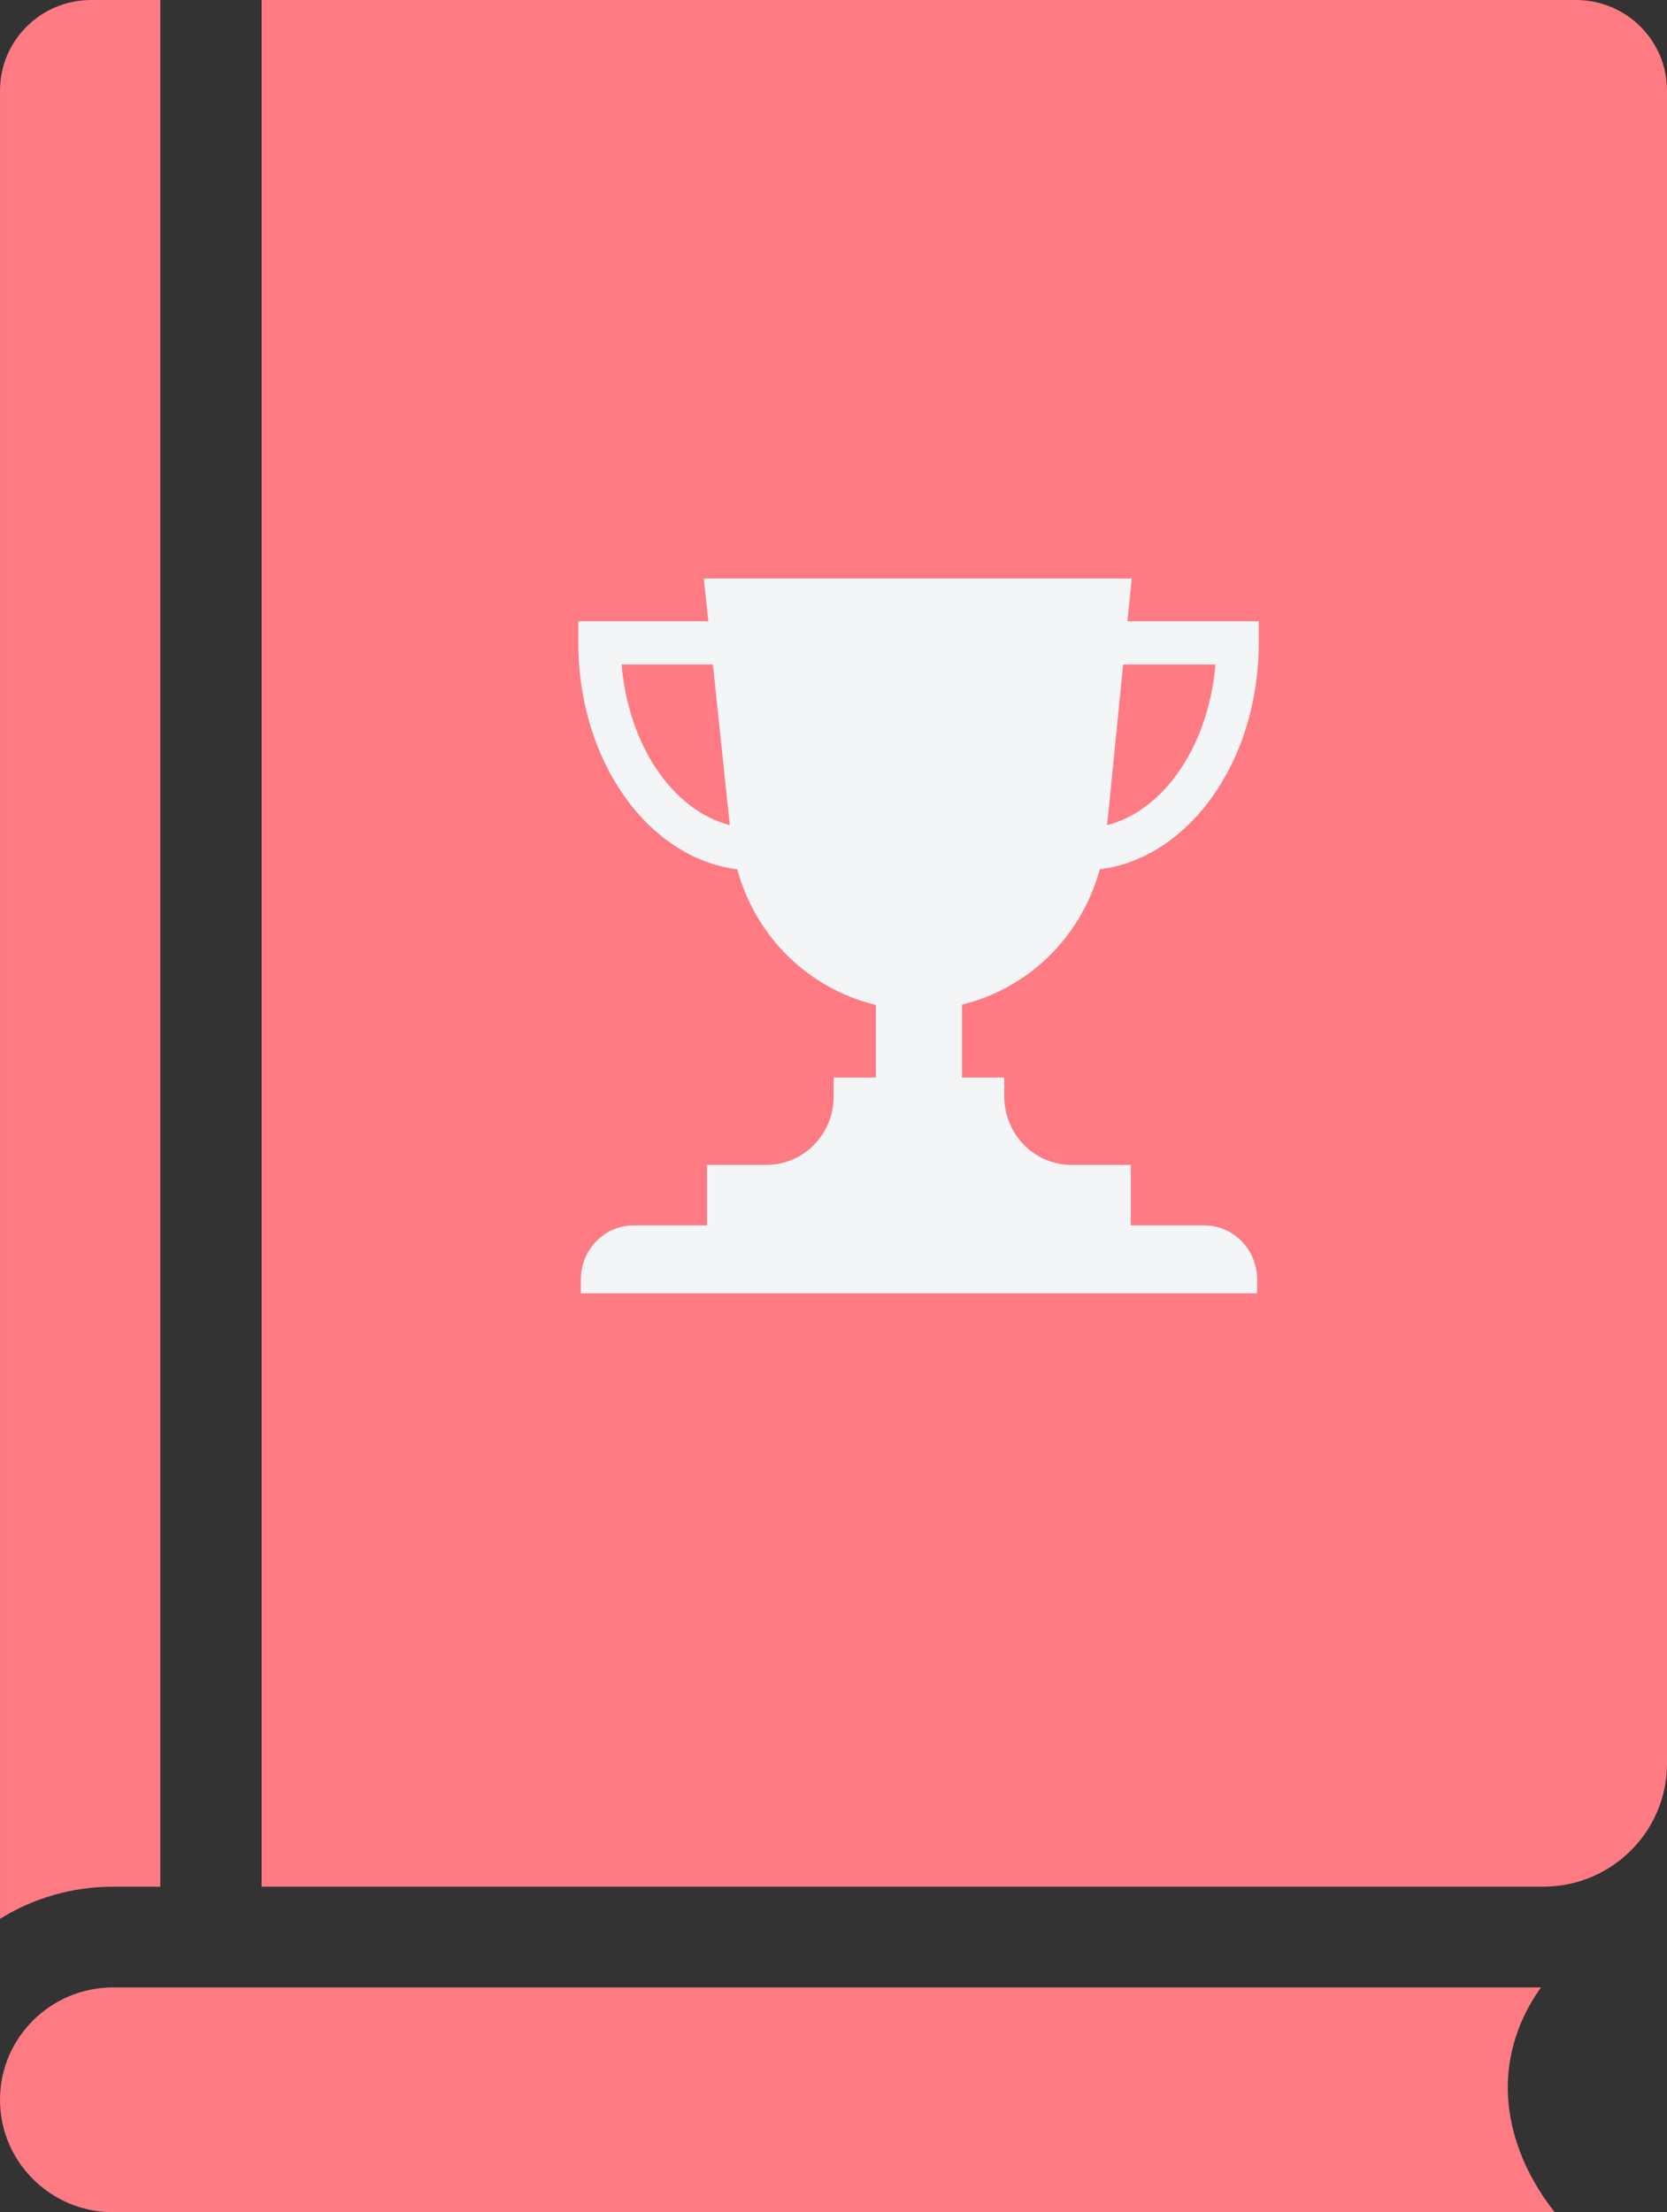 <svg xmlns="http://www.w3.org/2000/svg" xmlns:xlink="http://www.w3.org/1999/xlink" width="49" height="65" viewBox="0 0 49 65">
  <rect x="0" y="0" width="49" height="65" fill="#333333" stroke="none"/>
  <defs>
    <path id="group-4-a" d="M18.272,19.525 L20.955,19.525 L21.452,24.245 C19.777,23.812 18.471,21.901 18.272,19.525 Z M35.727,19.525 C35.527,21.902 34.22,23.816 32.543,24.245 L33.014,19.525 L35.727,19.525 Z M32.326,25.543 C34.94,25.214 37,22.374 37,18.889 L37,18.254 L33.14,18.254 L33.266,17 L20.689,17 L20.821,18.254 L17,18.254 L17,18.889 C17,22.374 19.057,25.214 21.672,25.543 C22.214,27.542 23.787,29.061 25.748,29.527 L25.748,31.66 L24.506,31.66 L24.506,32.212 C24.506,33.325 23.621,34.228 22.528,34.228 L20.784,34.228 L20.784,36.004 L18.628,36.004 C17.77,36.004 17.075,36.715 17.075,37.589 L17.075,38 L36.951,38 L36.951,37.589 C36.951,36.715 36.255,36.004 35.396,36.004 L33.241,36.004 L33.241,34.228 L31.497,34.228 C30.404,34.228 29.519,33.325 29.519,32.212 L29.519,31.66 L28.277,31.66 L28.277,29.518 C30.225,29.045 31.787,27.532 32.326,25.543 Z"/>
  </defs>
  <g fill="none" fill-rule="evenodd">
    <path fill="#FF7B84" d="M4.712,55.435 L4.712,55.435 L3.324,55.435 C2.105,55.435 0.966,55.78 0.001,56.379 L0.001,2.658 C0.001,1.192 1.201,0 2.675,0 L4.712,0 L4.712,55.435 Z M45.298,58.395 C44.487,59.51 44.33,60.615 44.32,61.255 C44.302,62.568 44.811,63.876 45.699,65 L3.324,65 C1.49,65 0,63.518 0,61.696 C0,59.875 1.49,58.395 3.324,58.395 L45.298,58.395 Z M46.324,7.22214074e-05 C47.802,7.22214074e-05 49.001,1.19 49,2.659 L49,51.821 C49,53.816 47.371,55.435 45.362,55.435 L7.691,55.435 L7.691,7.22214074e-05 L46.324,7.22214074e-05 Z"/>
    <use fill="#F3F5F7" xlink:href="#group-4-a"/>
  </g>
</svg>
